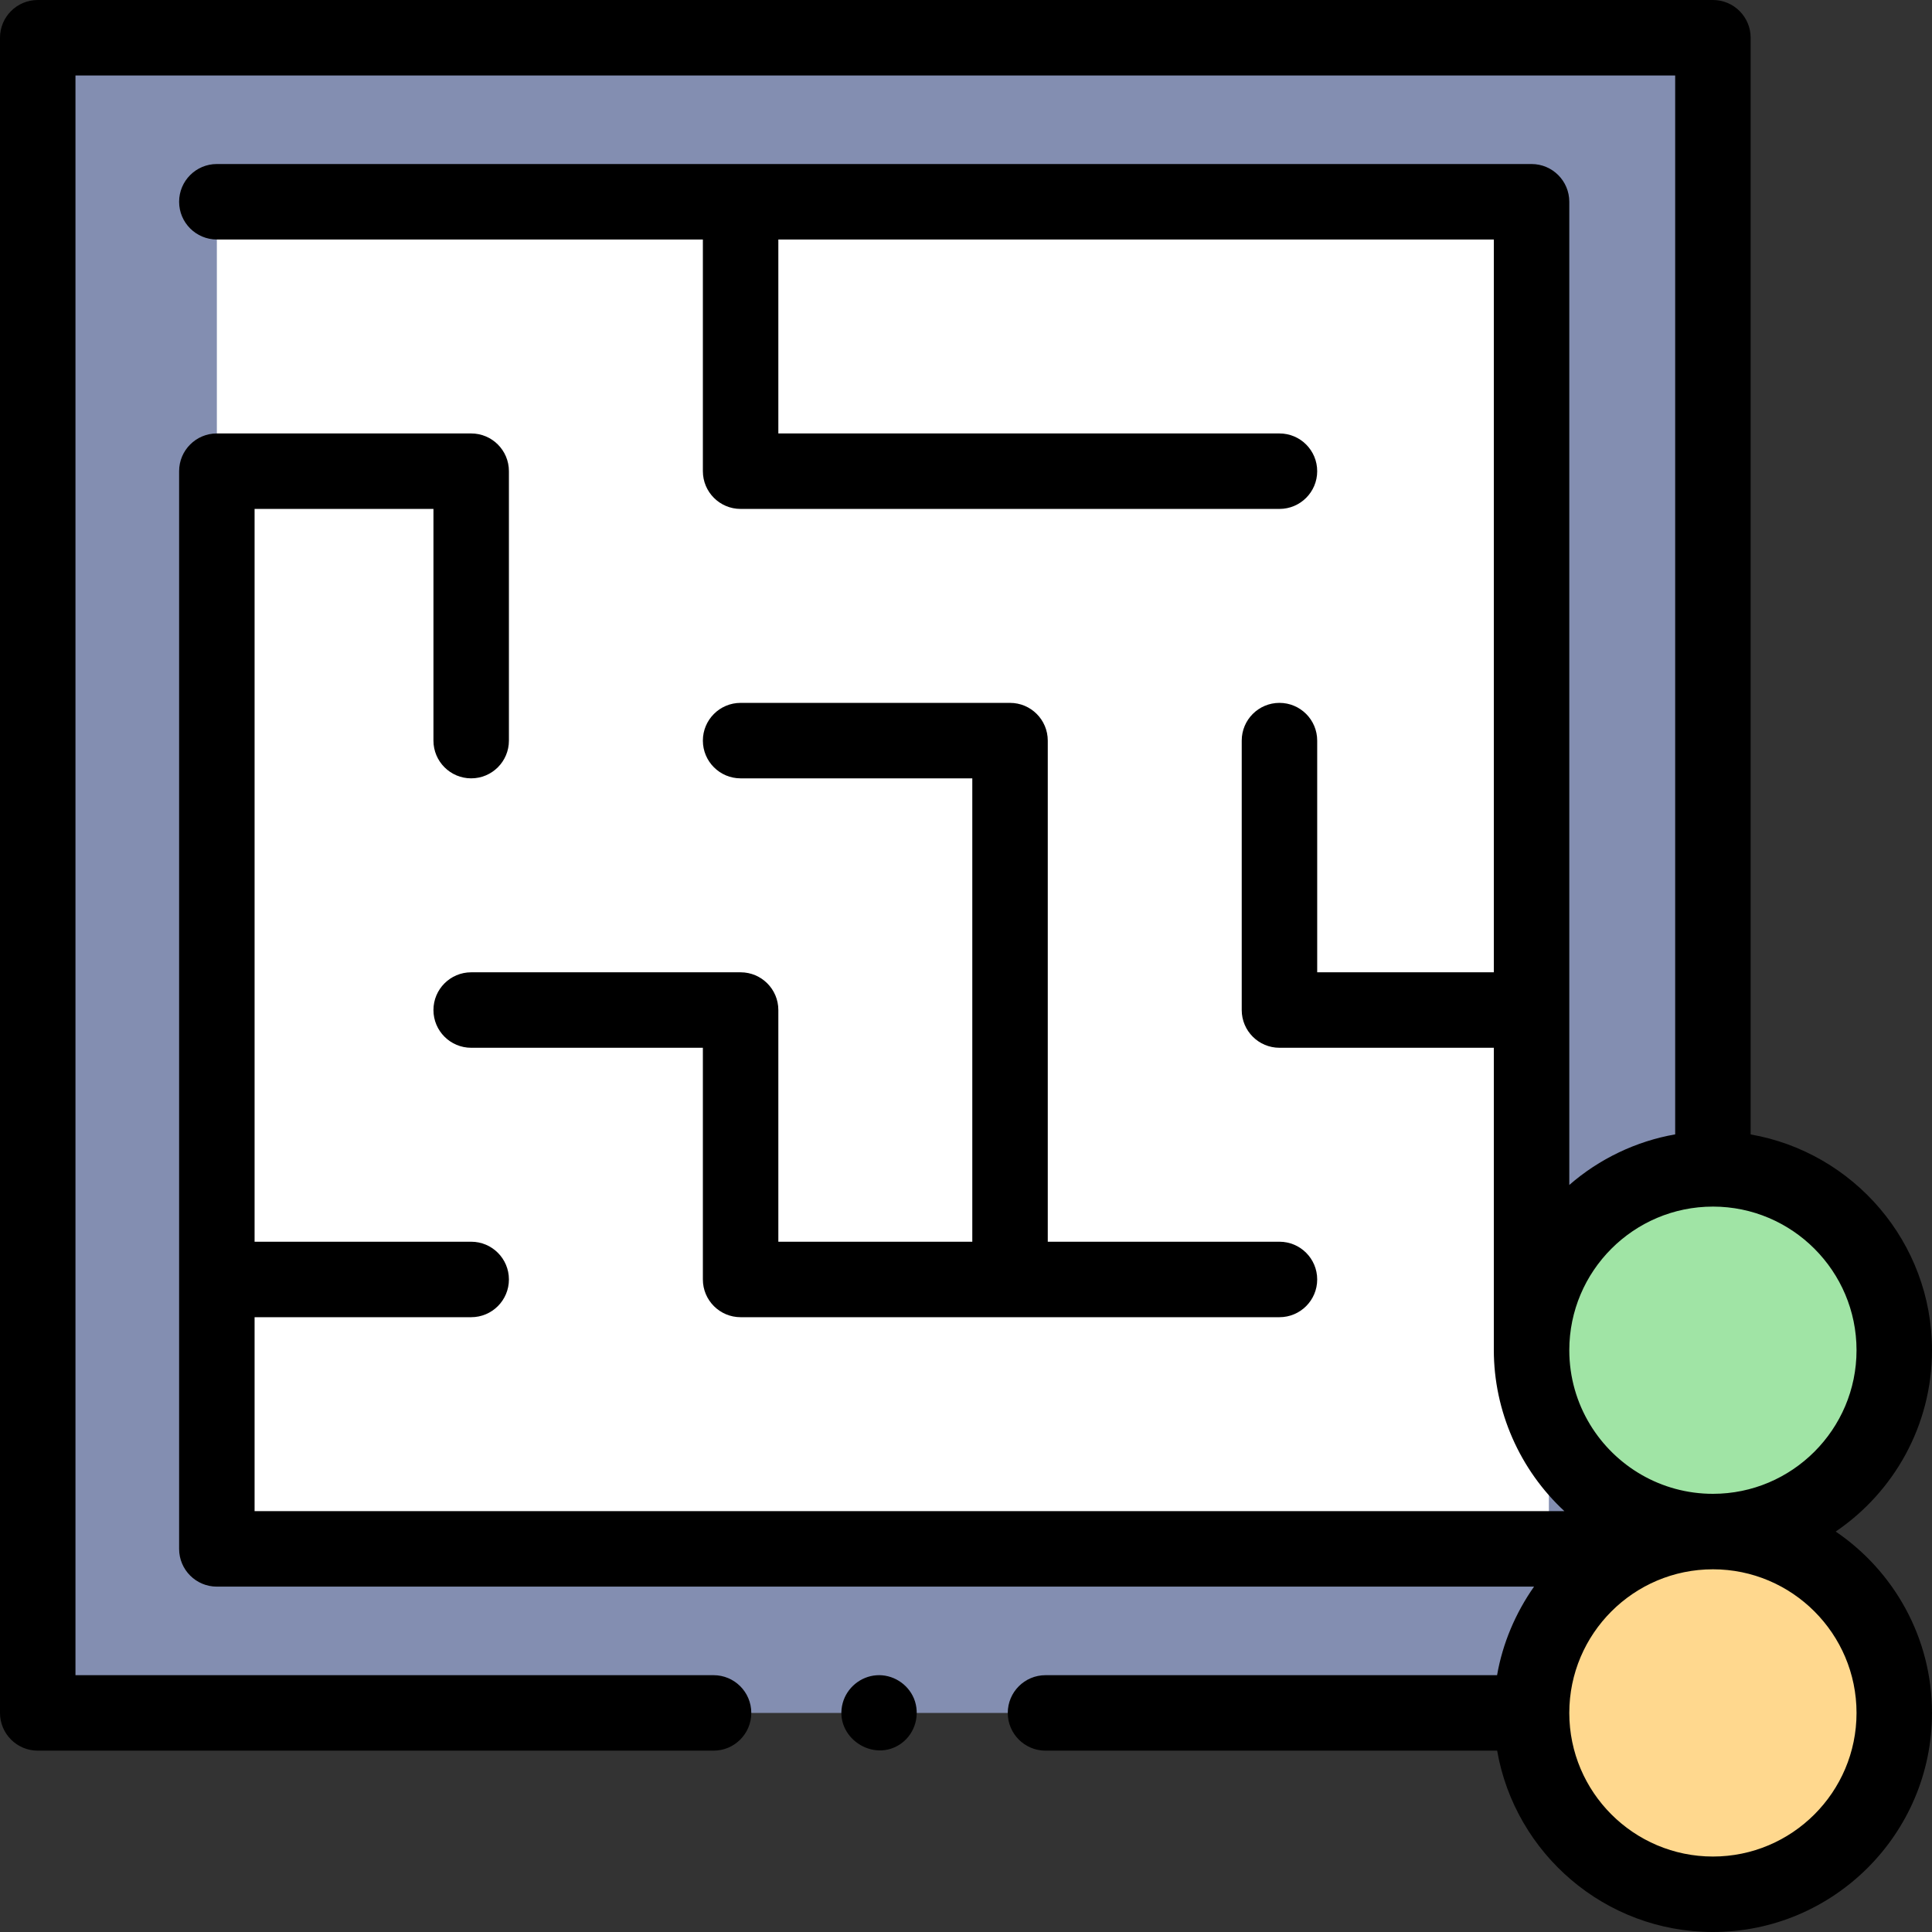 <svg id="Capa_1" enable-background="new 0 0 512 512" height="512" viewBox="0 0 512 512" width="512" xmlns="http://www.w3.org/2000/svg"><rect x="0" y="0" width="512" height="512" fill="#333333" stroke="none"/><g><g><path d="m405.88 453.94c0-26.54 21.52-48.06 48.06-48.06-26.54 0-48.06-21.52-48.06-48.06 0-26.55 21.52-48.06 48.06-48.06v-299.76h-443.94v443.94z" fill="#838eb1"/></g><g><path d="m405.879 357.821c0 7.34 1.65 14.29 4.59 20.51v32.14h-353v-357h348.41z" fill="#fff"/></g><g><circle cx="453.939" cy="453.939" fill="#a0e4a5" r="48.061"/></g><g><circle cx="453.939" cy="453.939" fill="#a0e4a5" r="48.061"/></g><g><circle cx="453.939" cy="357.817" fill="#a0e4a5" r="48.061"/></g><g><circle cx="453.939" cy="453.939" fill="#ffd88e" r="48.061"/></g><g><circle cx="453.939" cy="357.817" fill="#a0e4a5" r="48.061"/></g><g><path d="m486.478 405.878c15.39-10.453 25.522-28.095 25.522-48.061 0-28.604-20.797-52.426-48.061-57.181v-290.636c0-5.522-4.478-10-10-10h-443.939c-5.523 0-10 4.478-10 10v443.939c0 5.522 4.477 10 10 10h179.101c5.523 0 10-4.478 10-10s-4.477-10-10-10h-169.101v-423.939h423.939v280.621c-10.348 1.803-20.151 6.501-28.061 13.406v-260.558c0-5.522-4.478-10-10-10l-348.41-.001c-5.523 0-10 4.478-10 10s4.477 10 10 10h128.801v61.4c0 5.522 4.477 10 10 10h142.801c5.522 0 10-4.478 10-10s-4.478-10-10-10h-132.801v-51.4h189.61v194.202l-46.809-.001v-61.4c0-5.522-4.478-10-10-10s-10 4.478-10 10v71.4c0 5.522 4.478 10 10 10l56.808.001.001 80.108c0 16.122 6.868 31.757 18.707 42.693h-347.118v-51.401h57.4c5.523 0 10-4.478 10-10s-4.477-10-10-10h-57.4v-194.202h47.4v61.401c0 5.522 4.477 10 10 10s10-4.478 10-10v-71.401c0-5.522-4.477-10-10-10h-67.4c-5.523 0-10 4.478-10 10v285.604c0 5.522 4.477 10 10 10h349.07c-4.917 7.003-8.326 15.026-9.797 23.468h-119.671c-5.522 0-10 4.478-10 10s4.478 10 10 10h119.687c4.756 27.263 28.578 48.06 57.182 48.06 32.015 0 58.061-26.046 58.061-58.061 0-19.966-10.132-37.608-25.522-48.061zm5.522-48.061c0 20.986-17.074 38.061-38.061 38.061-13.772 0-25.859-7.353-32.542-18.338-3.5-5.754-5.517-12.506-5.517-19.719 0-20.986 17.073-38.061 38.06-38.061.013 0 .026-.002.039-.002 20.968.021 38.021 17.086 38.021 38.059zm-38.061 134.183c-20.979 0-38.047-17.06-38.061-38.035 0-.009.001-.017.001-.026 0-20.986 17.073-38.06 38.06-38.06.009 0 .017-.001.026-.001 20.975.015 38.035 17.083 38.035 38.061 0 20.987-17.074 38.061-38.061 38.061z"/><path d="m196.269 257.67h-71.401c-5.523 0-10 4.478-10 10s4.477 10 10 10h61.401v61.4c0 5.522 4.477 10 10 10h142.801c5.522 0 10-4.478 10-10s-4.478-10-10-10h-61.4v-132.8c0-5.522-4.478-10-10-10h-71.401c-5.523 0-10 4.478-10 10s4.477 10 10 10h61.401v122.8h-51.401v-61.4c0-5.523-4.477-10-10-10z"/><path d="m242.2 450.109c-1.639-3.932-5.706-6.462-9.963-6.144-4.169.312-7.777 3.28-8.896 7.307-2.497 8.983 8.115 16.196 15.584 10.697 3.663-2.697 4.99-7.673 3.275-11.86z"/></g></g></svg>